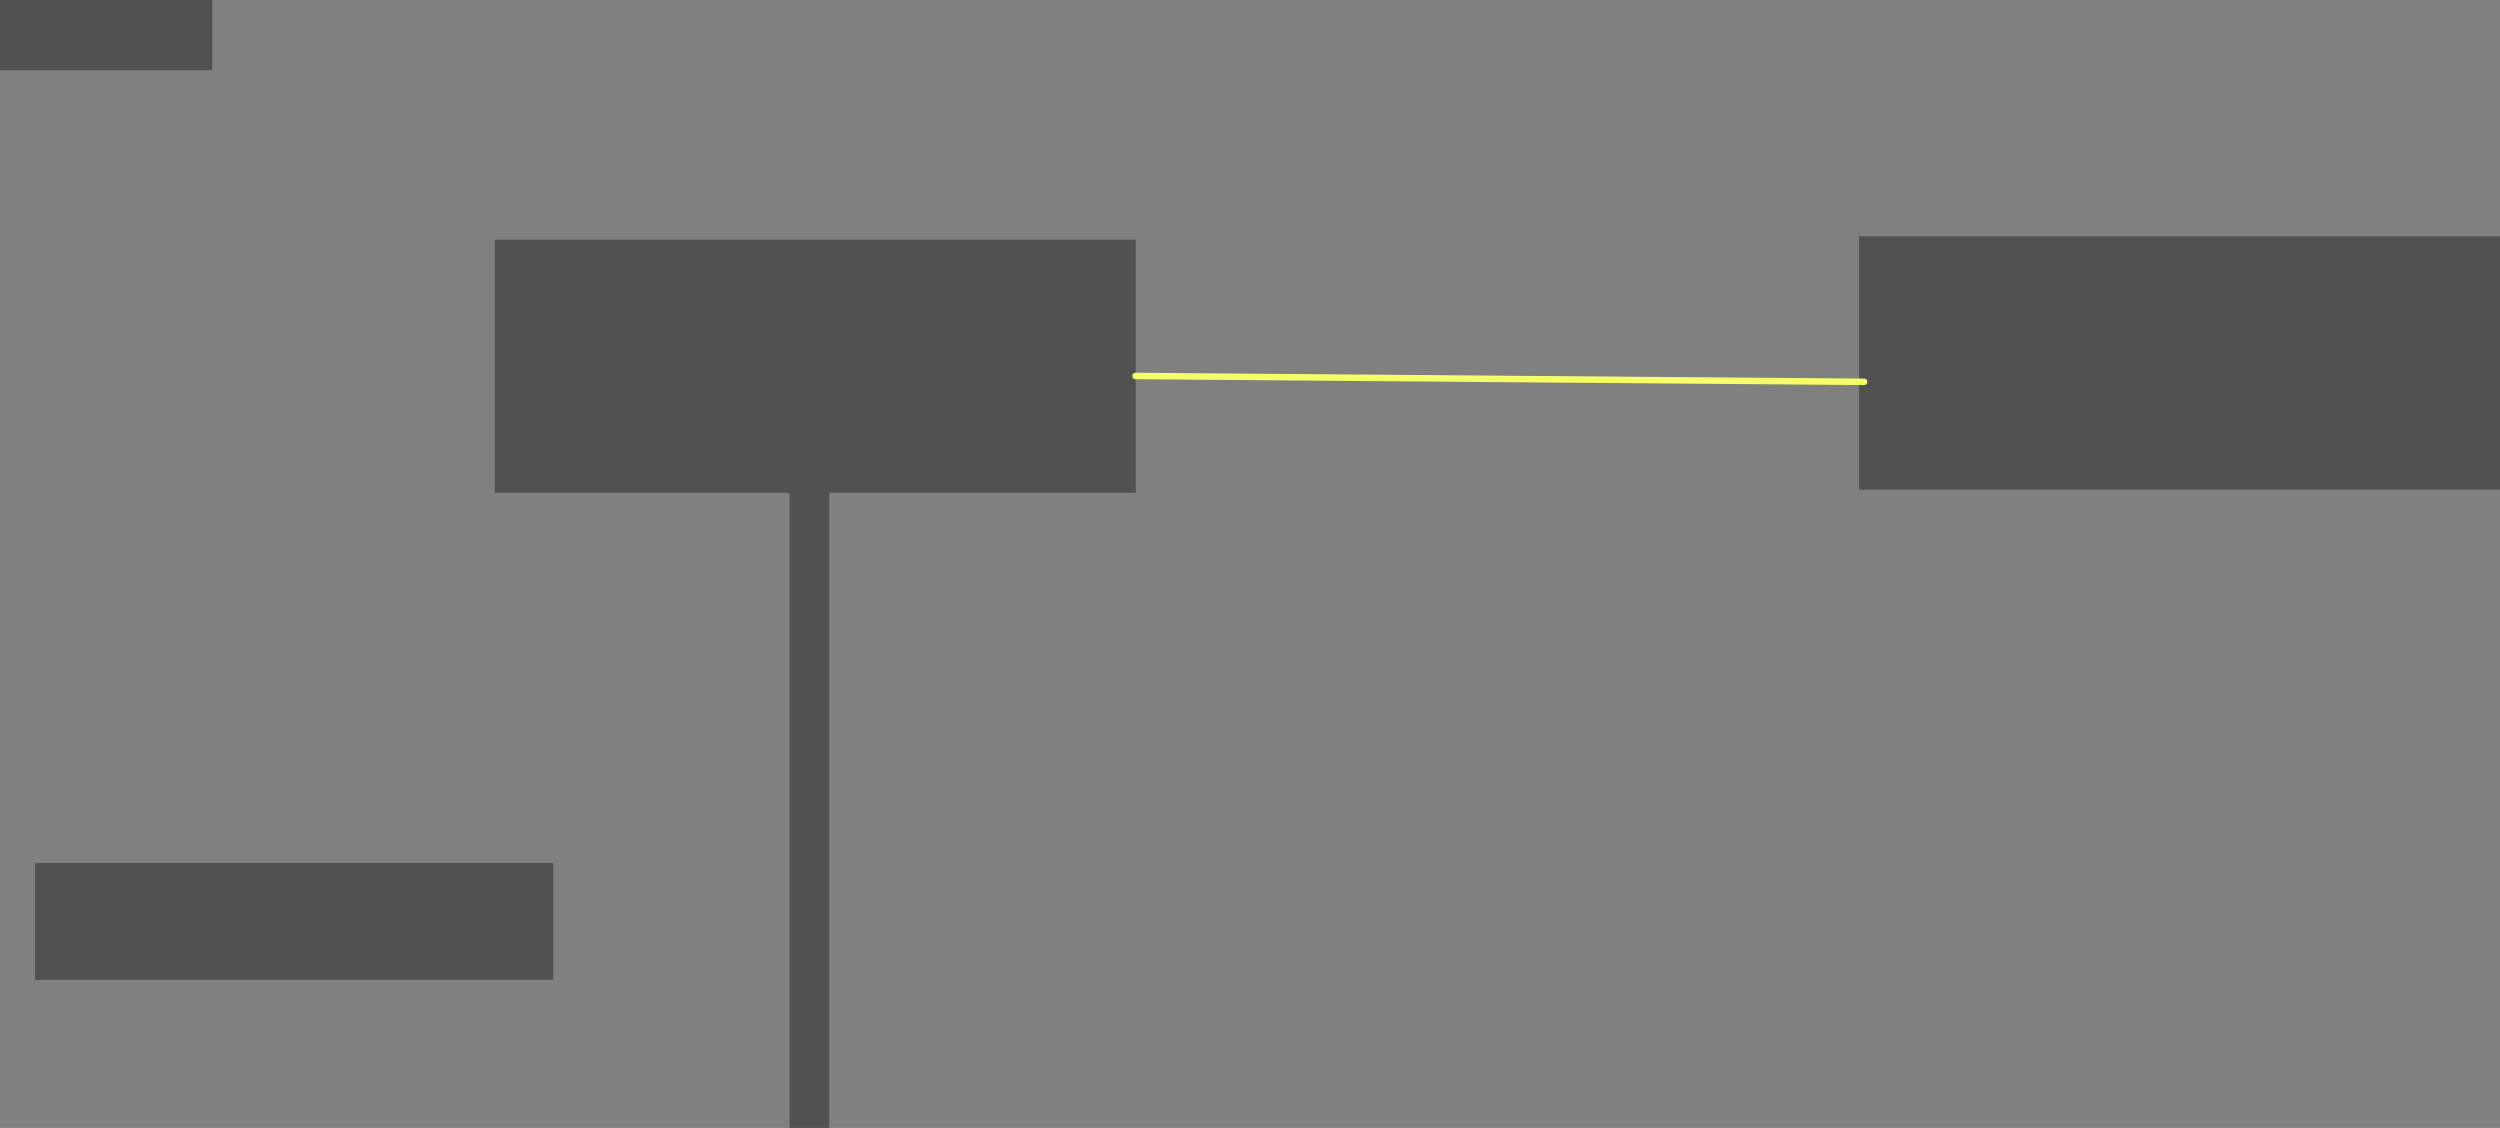 <svg version="1.1" xmlns="http://www.w3.org/2000/svg" xmlns:xlink="http://www.w3.org/1999/xlink" width="1926.922" height="869.369" viewBox="0,0,1926.922,869.369"><rect x="0" y="0" width="1926.922" height="869.369" fill="#808080" stroke="none"/><g transform="translate(9.411,-266.456)"><g data-paper-data="{&quot;isPaintingLayer&quot;:true}" fill-rule="nonzero" stroke-linejoin="miter" stroke-miterlimit="10" stroke-dasharray="" stroke-dashoffset="0" style="mix-blend-mode: normal"><path d="M17.616,1021.712v-90.09h399.399v90.09z" fill="#515151" stroke="none" stroke-width="0" stroke-linecap="butt"/><path d="M599.198,1135.826v-537.913h30.531v537.913z" fill="#515151" stroke="none" stroke-width="0" stroke-linecap="butt"/><path d="M371.971,646.336v-195.195h493.994v195.195z" fill="#515151" stroke="none" stroke-width="0" stroke-linecap="butt"/><path d="M1423.517,643.829v-195.195h493.994v195.195z" fill="#515151" stroke="none" stroke-width="0" stroke-linecap="butt"/><path d="M-9.411,320.51v-54.054h163.664v54.054z" fill="#515151" stroke="none" stroke-width="0" stroke-linecap="butt"/><path d="M865.826,556.246l561.562,4.505" fill="none" stroke="#f5ff67" stroke-width="5" stroke-linecap="round"/></g></g></svg>